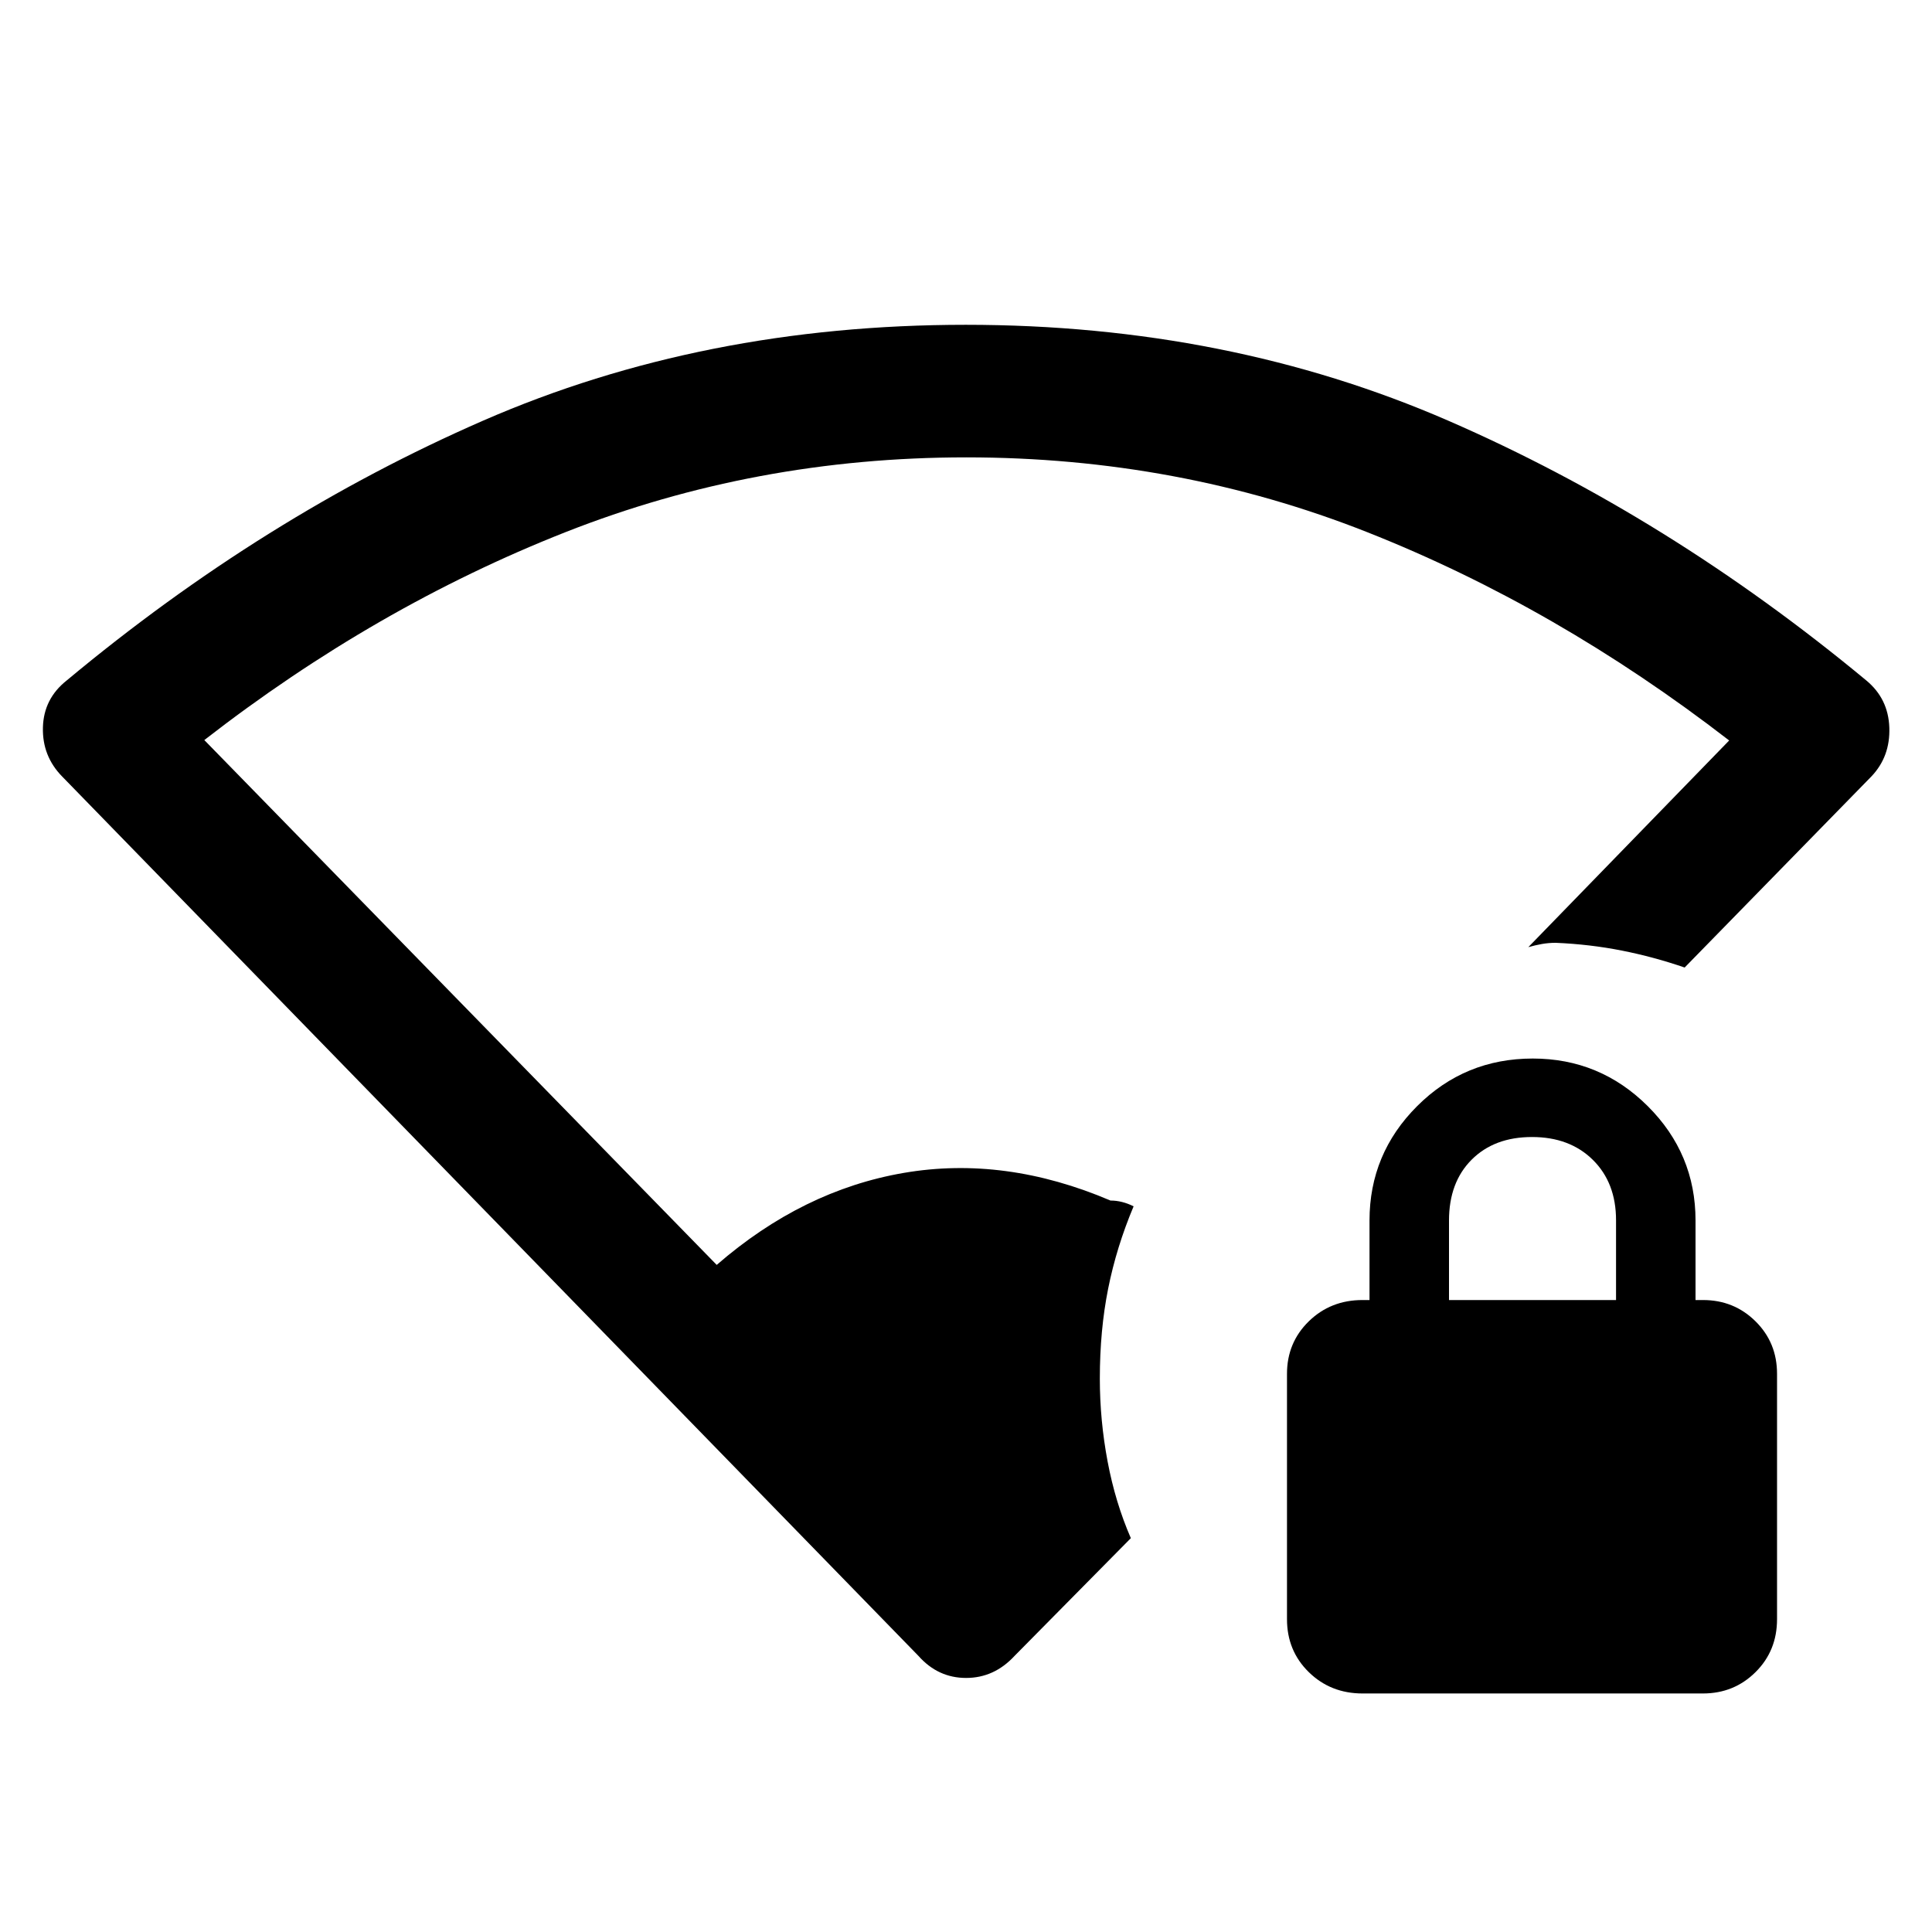 <svg xmlns="http://www.w3.org/2000/svg" height="48" viewBox="0 -960 960 960" width="48"><path d="M546.5-275.022q0 20.696 3.848 41.153 3.848 20.456 11.565 38.174l-57.826 58.543q-10.105 10.913-24.042 10.913-13.936 0-23.632-10.913L30.913-574.13q-9.957-10.127-9.587-24.417.37-14.29 11.826-23.344 97.805-81.5 206.939-129.109 109.135-47.609 239.787-47.609 130.165 0 239.665 47.609t207.805 129.109q10.956 9.054 11.445 23.44.49 14.386-8.895 24.248l-92.811 94.964q-15.261-5.261-31.134-8.408-15.874-3.147-32.91-3.875-3.587 0-6.934.598-3.348.598-6.696 1.555l99.804-102.696q-85.782-66.283-179.782-103.478-94-37.196-199.348-37.196-104.849 0-199.185 37.196-94.337 37.195-179.38 103.275l254.609 260.79q42.695-37.087 92.956-45.717 50.261-8.631 102.717 13.739 2.87 0 5.739.717 2.87.717 5.74 2.152-8.522 20.261-12.653 40.924-4.13 20.663-4.13 44.641Zm130.543 156.5q-15.871 0-26.707-10.601T639.5-155.426v-121.952q0-15.489 10.836-26.067 10.836-10.577 26.707-10.577h3.457v-39.5q0-33.204 23.668-56.852 23.667-23.648 57.456-23.648 33.376 0 57.126 23.648t23.75 56.852v39.5h3.696q15.42 0 26.112 10.577Q883-292.867 883-277.378v121.952q0 15.702-10.692 26.303t-26.112 10.601H677.043ZM720-314.022h83v-39.649q0-18.611-11.5-29.981-11.5-11.37-30.25-11.37t-30 11.264Q720-372.495 720-353.522v39.5Z"/></svg>